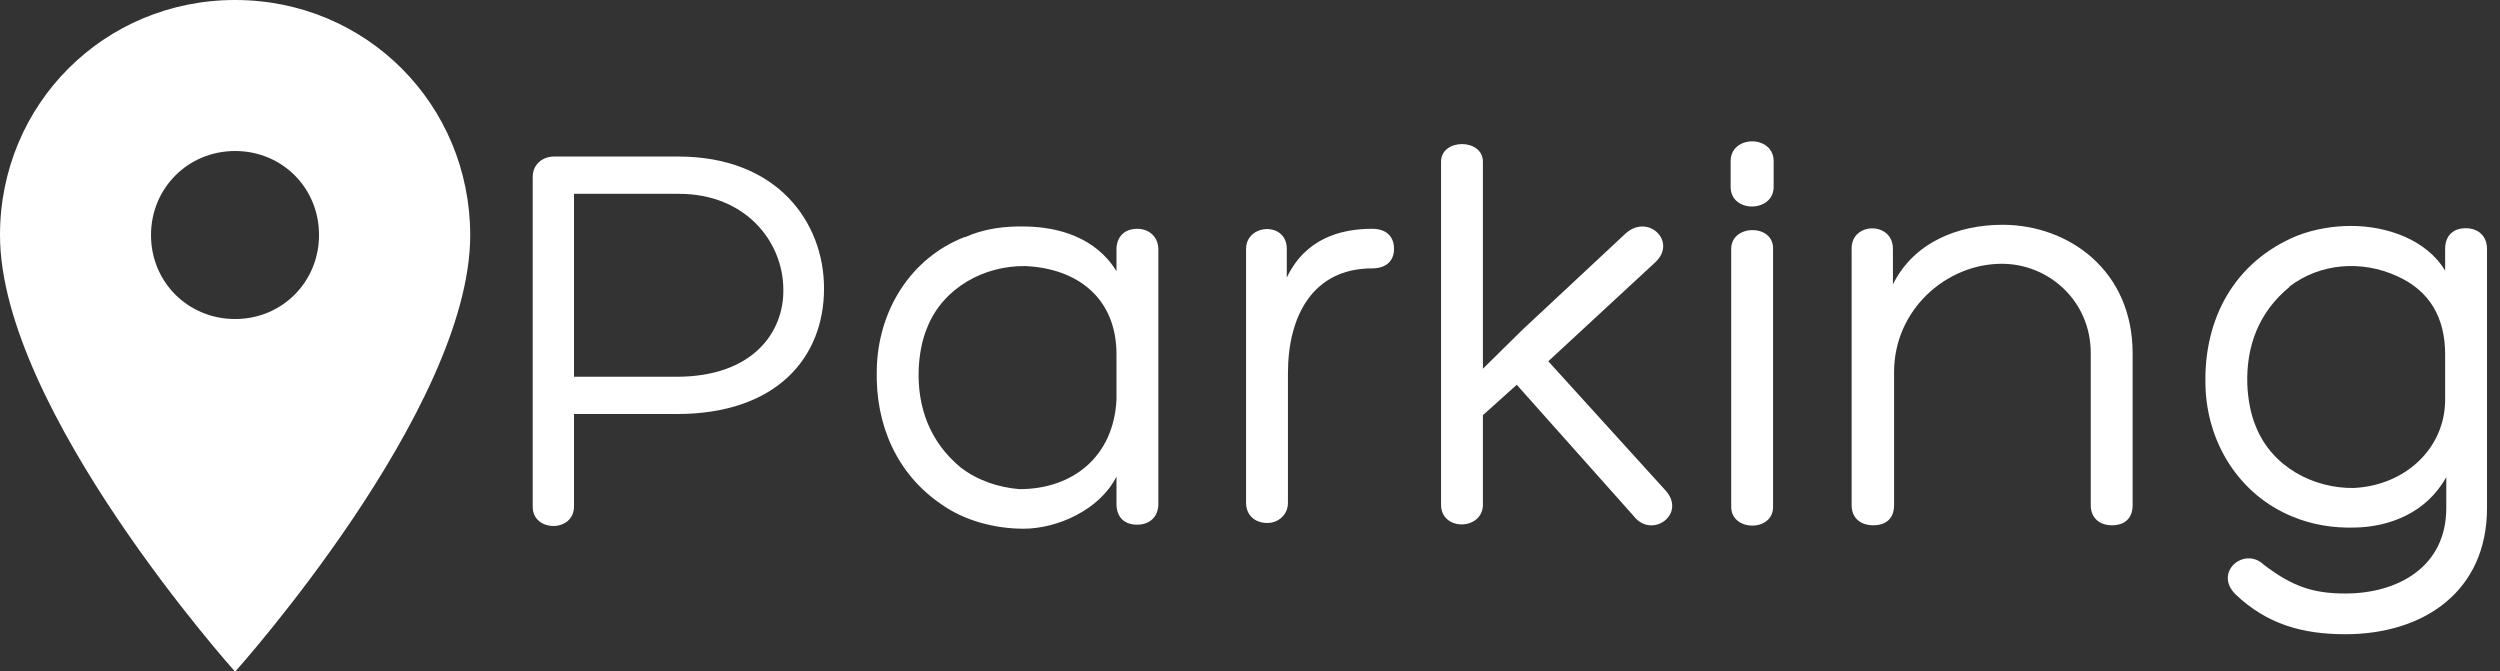<?xml version="1.0" encoding="utf-8"?>
<!-- Generator: Adobe Illustrator 21.0.0, SVG Export Plug-In . SVG Version: 6.00 Build 0)  -->
<svg version="1.1" id="Layer_2" xmlns="http://www.w3.org/2000/svg" xmlns:xlink="http://www.w3.org/1999/xlink" x="0px" y="0px"
	 viewBox="0 0 1307.9 351.3" style="enable-background:new 0 0 1307.9 351.3;" xml:space="preserve">
<rect x="0" y="0" width="1307.9" height="351.3" fill="#333333" stroke="none"/>
<style type="text/css">
	.st0{display:none;}
	.st1{fill:#FFFFFF;}
</style>
<path class="st0" d="M123,0C54.5,0,0,54.5,0,123c0,91.3,123,228.4,123,228.4s123-137,123-228.4C245.9,54.5,191.5,0,123,0z
	 M123,166.9c-5.8,0-11.4-1.1-16.4-3.1c0,0-0.3,17.6-0.3,28.7c0,0,0,14.4-13,14.4c-13.9,0-14.1-14.4-14.1-14.4L79,123
	C79,98.4,98.4,79,123,79s43.9,19.3,43.9,43.9S147.6,166.9,123,166.9z"/>
<g>
	<path class="st1" d="M300.3,216.6v48.3c0,13.8-21.6,13.5-21.6,0.3V92.4c0-6.3,5.1-10.5,11.1-10.5h65.1c51.9,0,76.2,34.5,76.2,69
		c0,36-24.6,65.7-77.1,65.7H300.3z M300.3,197.1H354c39.9,0,56.4-23.4,55.8-46.2c-0.3-24.6-19.8-49.5-54.6-49.5h-54.9V197.1z"/>
	<path class="st1" d="M504.6,124.2c9.9-4.5,20.7-6,32.1-5.7c17.1,0.3,36.6,5.7,47.4,23.4v-11.4c0-6.3,3.9-10.8,10.8-10.8
		c6.6,0,11.1,4.5,11.1,10.8v133.2c0,6.6-4.5,10.8-11.1,10.8c-6.9,0-10.8-4.2-10.8-10.8v-14.4c-8.7,17.4-30.9,27.3-48.6,27.3
		c-14.4,0-30.6-3.9-43.2-12.9c-22.8-15.6-34.5-41.1-33.6-70.5c0.6-30.3,17.4-58.2,46.2-69.3L504.6,124.2z M584.1,209.1v-23.7
		c0-29.7-20.7-45-47.7-46.2c-21.3-0.3-42.9,11.1-51.3,32.1c-2.7,6.3-4.2,14.4-4.5,22.2c-0.6,19.5,5.7,37.5,21.9,51
		c9,6.9,19.8,10.5,30.9,11.4C561,255.9,582.6,239.1,584.1,209.1z"/>
	<path class="st1" d="M673.2,145.2c9.6-20.1,27.6-25.5,44.7-25.5c6.9,0,11.4,3.6,11.4,10.5c0,6.6-4.5,10.2-11.4,10.2
		c-30.9,0-44.1,24.6-44.1,54.9v67.8c0,6.3-5.1,10.5-10.8,10.5c-6.6,0-11.1-4.2-11.1-10.5V130.2c0-13.2,21.3-14.4,21.3,0V145.2z"/>
	<path class="st1" d="M850.5,122.1c11.7-10.5,27,4.2,15.6,15L810,189l61.8,68.1C882,269.4,864,282,854.7,270l-61.2-68.7l-17.7,15.9
		V264c0,13.5-21.9,14.1-21.9,0V84.6c0-12.3,21.9-12.3,21.9,0v108.3l20.7-20.4L850.5,122.1z"/>
	<path class="st1" d="M927.9,97.8c0,13.5-22.5,13.8-22.5,0V84.3c0-13.8,22.5-13.8,22.5,0V97.8z M905.7,130.2
		c0-12.9,21.9-13.2,21.9-0.3v135.3c0,13.2-21.9,12.9-21.9,0V130.2z"/>
	<path class="st1" d="M1093.8,184.8c0-27.6-22.2-46.8-46.5-46.8c-29.1,0-56.4,24-56.4,56.7v69.6c0,6.6-3.9,10.5-10.8,10.5
		c-6.9,0-11.4-3.9-11.4-10.5V129.9c0-13.8,21.6-14.1,21.6,0.3v18.6c10.8-21.9,33.9-31.2,57.3-31.2c34.8,0,68.1,24,68.1,67.2v79.5
		c0,6.6-3.9,10.5-10.8,10.5c-6.6,0-11.1-3.9-11.1-10.5V184.8z"/>
	<path class="st1" d="M1301.1,265.8c0,43.5-33,66-74.1,66c-22.8,0-41.1-5.4-57.3-20.7c-12-11.7,4.5-25.5,14.7-15.6
		c15,11.4,25.8,15,42.6,15c27.3,0,52.8-13.8,52.8-44.7v-16.2c-10.5,18.9-30,26.1-48,26.4c-11.4,0.3-22.2-1.5-32.4-5.7
		c-27.9-11.4-45-38.7-45.6-69c-0.9-34.8,15.3-64.5,48-78c9.3-3.6,19.2-5.1,28.2-5.1c18.3,0,39.3,6.9,49.2,23.4v-11.4
		c0-6.6,3.9-10.8,10.8-10.8c6.6,0,11.1,4.2,11.1,10.8V265.8z M1197.6,150h0.3c-16.5,13.5-22.8,31.5-22.2,51
		c0.3,7.8,1.8,15.9,4.5,22.2c8.4,21,30,32.4,51.3,32.1h-0.3c27-1.2,48-20.7,48-46.2v-23.7c0-18.9-7.8-33.3-25.5-41.1
		C1235.7,136.2,1214.1,137.4,1197.6,150z"/>
</g>
<path class="st1" d="M123,0C54.5,0,0,54.5,0,123c0,91.3,123,228.4,123,228.4s123-137,123-228.4C245.9,54.5,191.5,0,123,0z
	 M123,166.9C98.4,166.9,79,147.6,79,123S98.4,79,123,79s43.9,19.3,43.9,43.9S147.6,166.9,123,166.9z"/>
</svg>

